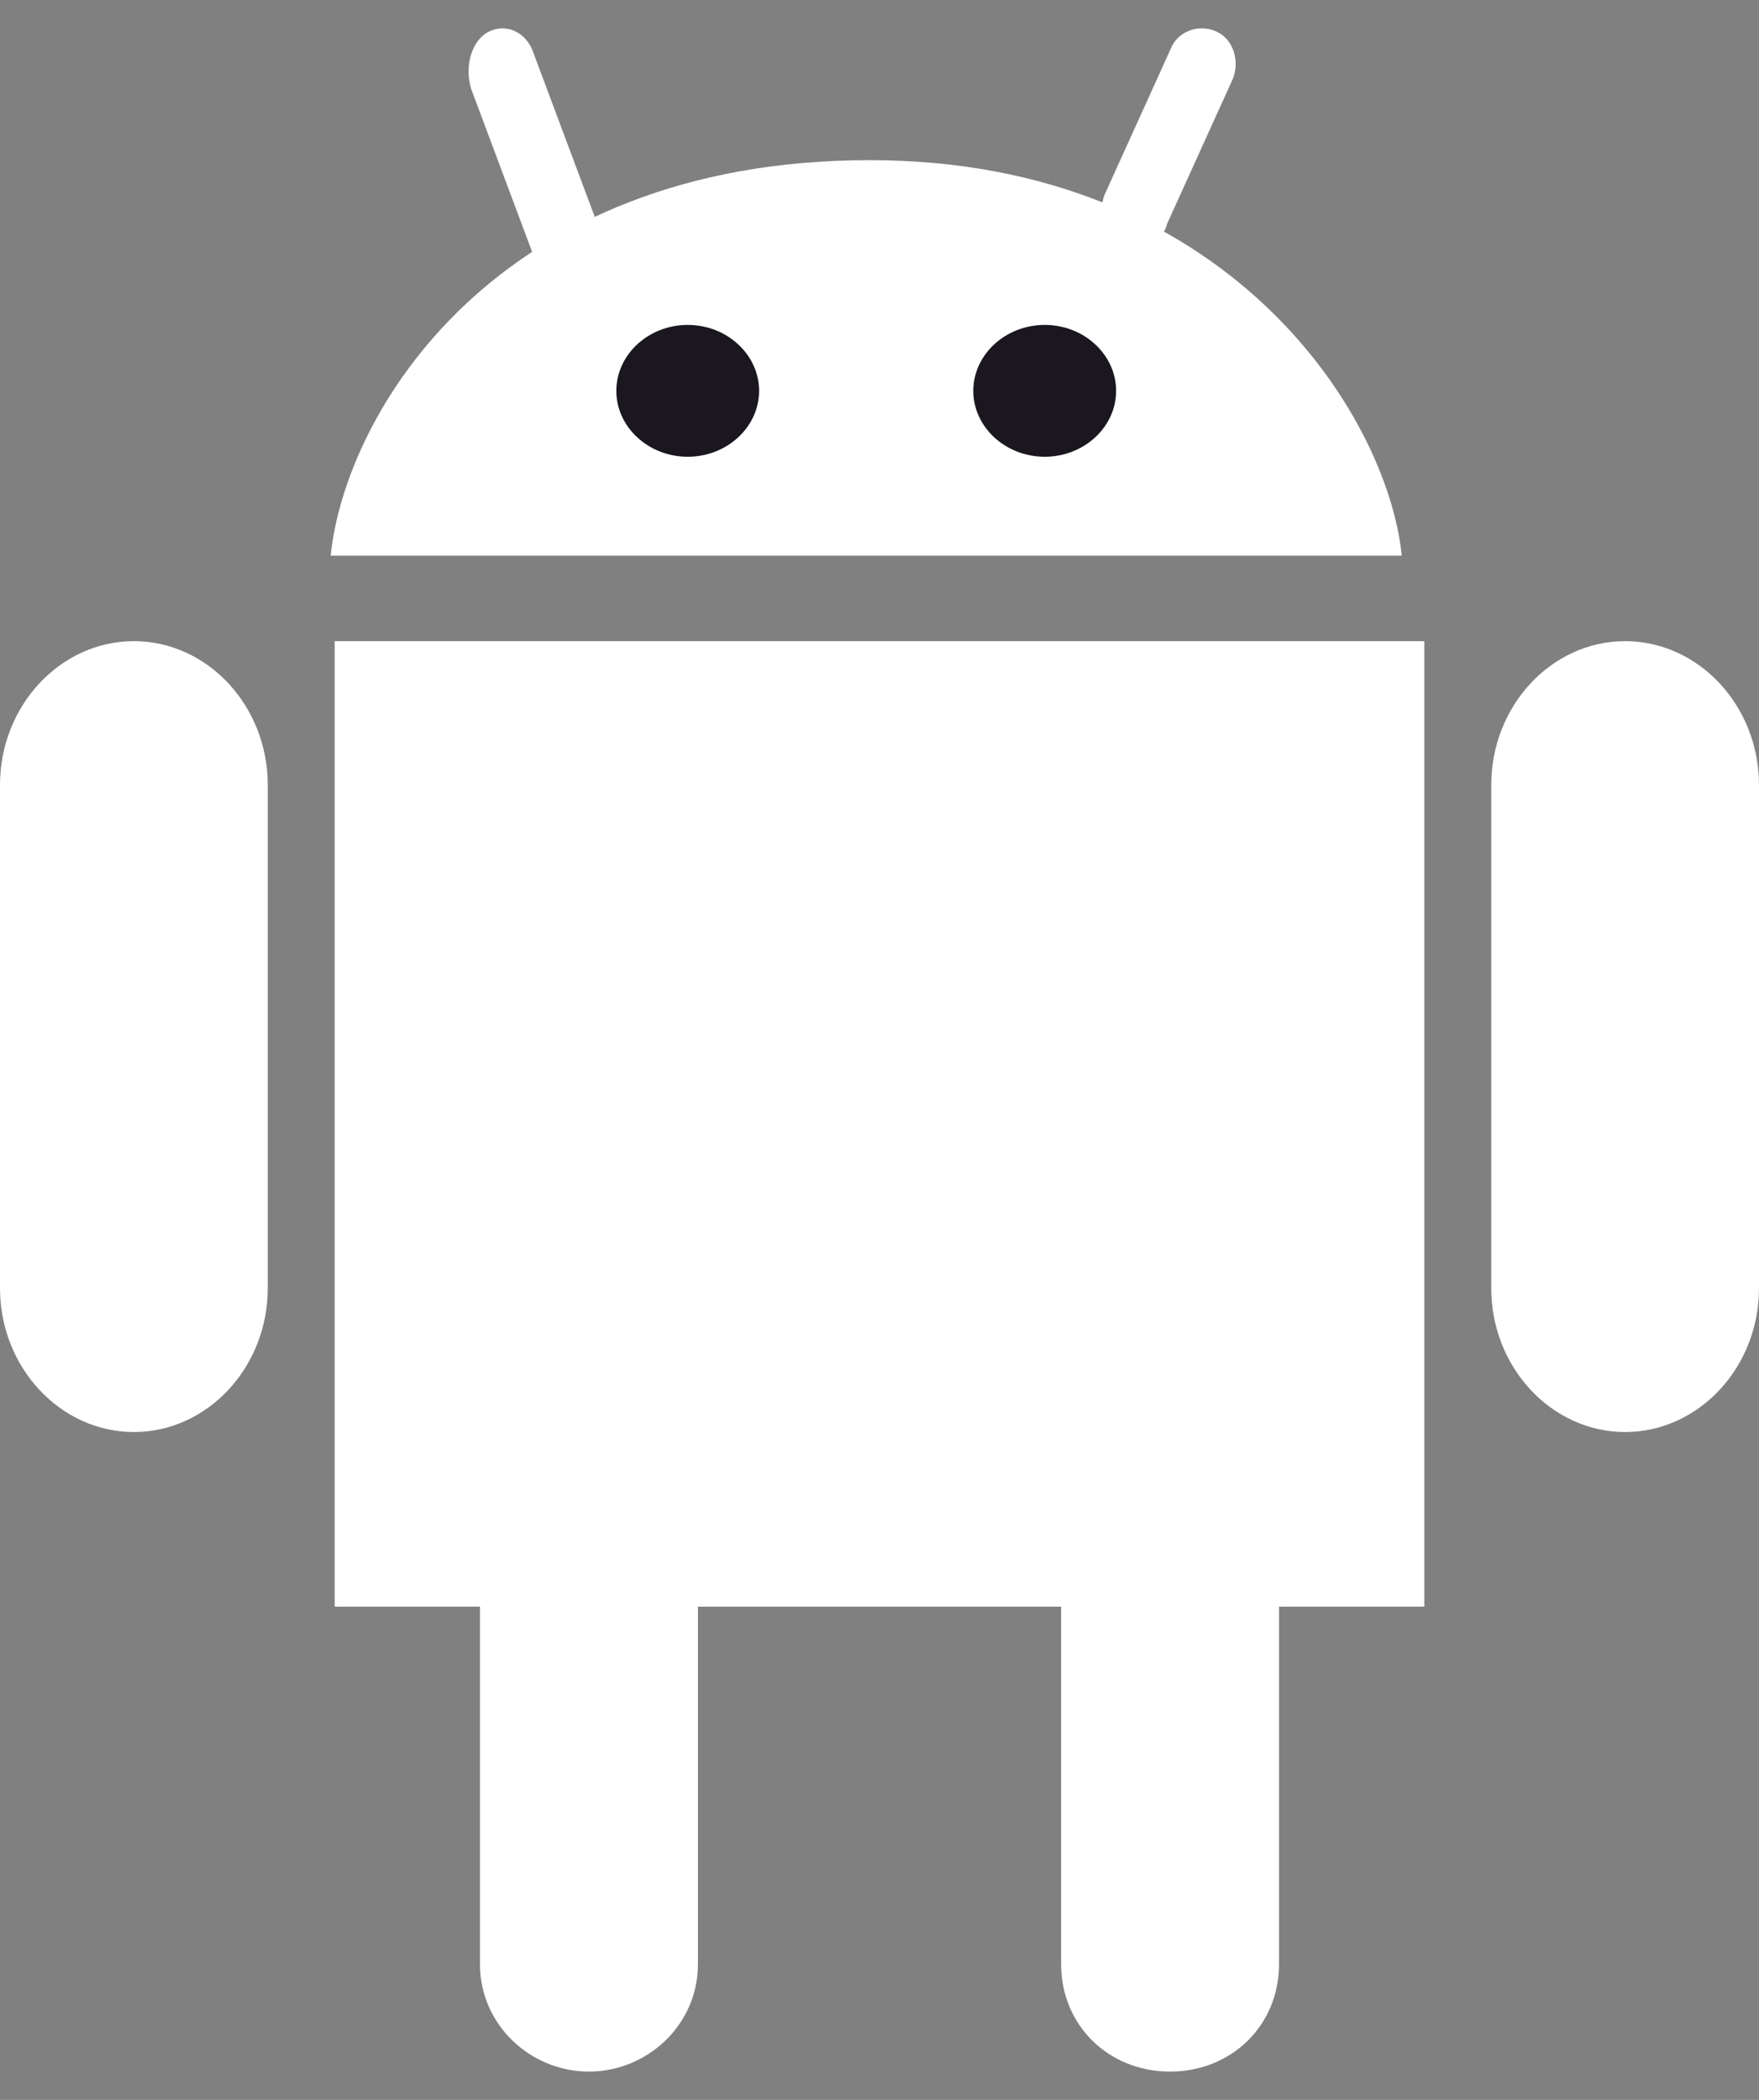 <svg width="31" height="37" viewBox="0 0 31 37" fill="none" xmlns="http://www.w3.org/2000/svg">
<rect x="0" y="0" width="31" height="37" fill="#808080" stroke="none"/>
<path d="M2.359 25.232C1.062 25.232 0 24.092 0 22.698V13.831C0 12.437 1.062 11.297 2.359 11.297C3.657 11.297 4.719 12.437 4.719 13.831V22.698C4.719 24.092 3.657 25.232 2.359 25.232Z" fill="white"/>
<path d="M28.641 25.232C27.343 25.232 26.281 24.092 26.281 22.698V13.831C26.281 12.437 27.343 11.297 28.641 11.297C29.938 11.297 31 12.437 31 13.831V22.698C31 24.092 29.938 25.232 28.641 25.232Z" fill="white"/>
<path d="M22.541 28.309V34.61C22.541 35.682 21.709 36.501 20.621 36.501C19.533 36.501 18.701 35.682 18.701 34.61V28.309H12.3V34.61C12.3 35.682 11.403 36.501 10.379 36.501C9.355 36.501 8.459 35.682 8.459 34.61V28.309H5.898V11.297H25.102V28.309H22.541Z" fill="white"/>
<path d="M24.704 9.79H5.828C6.08 7.293 8.722 2.822 15.329 2.822C21.621 2.822 24.452 7.293 24.704 9.79Z" fill="white"/>
<path d="M13.378 6.887C13.378 6.248 12.812 5.725 12.12 5.725C11.428 5.725 10.862 6.248 10.862 6.887C10.862 7.525 11.428 8.048 12.12 8.048C12.812 8.048 13.378 7.525 13.378 6.887Z" fill="#1B171F"/>
<path d="M19.67 6.887C19.67 6.248 19.104 5.725 18.412 5.725C17.72 5.725 17.153 6.248 17.153 6.887C17.153 7.525 17.72 8.048 18.412 8.048C19.104 8.048 19.67 7.525 19.67 6.887Z" fill="#1B171F"/>
<path d="M10.019 5.145C9.774 5.145 9.591 4.99 9.468 4.679L8.305 1.57C8.182 1.181 8.305 0.715 8.611 0.56C8.917 0.404 9.284 0.56 9.407 0.948L10.57 4.057C10.693 4.446 10.57 4.912 10.264 5.067C10.203 5.067 10.142 5.145 10.019 5.145Z" fill="white"/>
<path d="M20.016 4.332C19.955 4.332 19.832 4.332 19.771 4.268C19.465 4.14 19.342 3.755 19.465 3.435L20.628 0.87C20.751 0.549 21.118 0.421 21.424 0.549C21.73 0.677 21.853 1.062 21.73 1.383L20.567 3.947C20.506 4.204 20.261 4.332 20.016 4.332Z" fill="white"/>
</svg>
